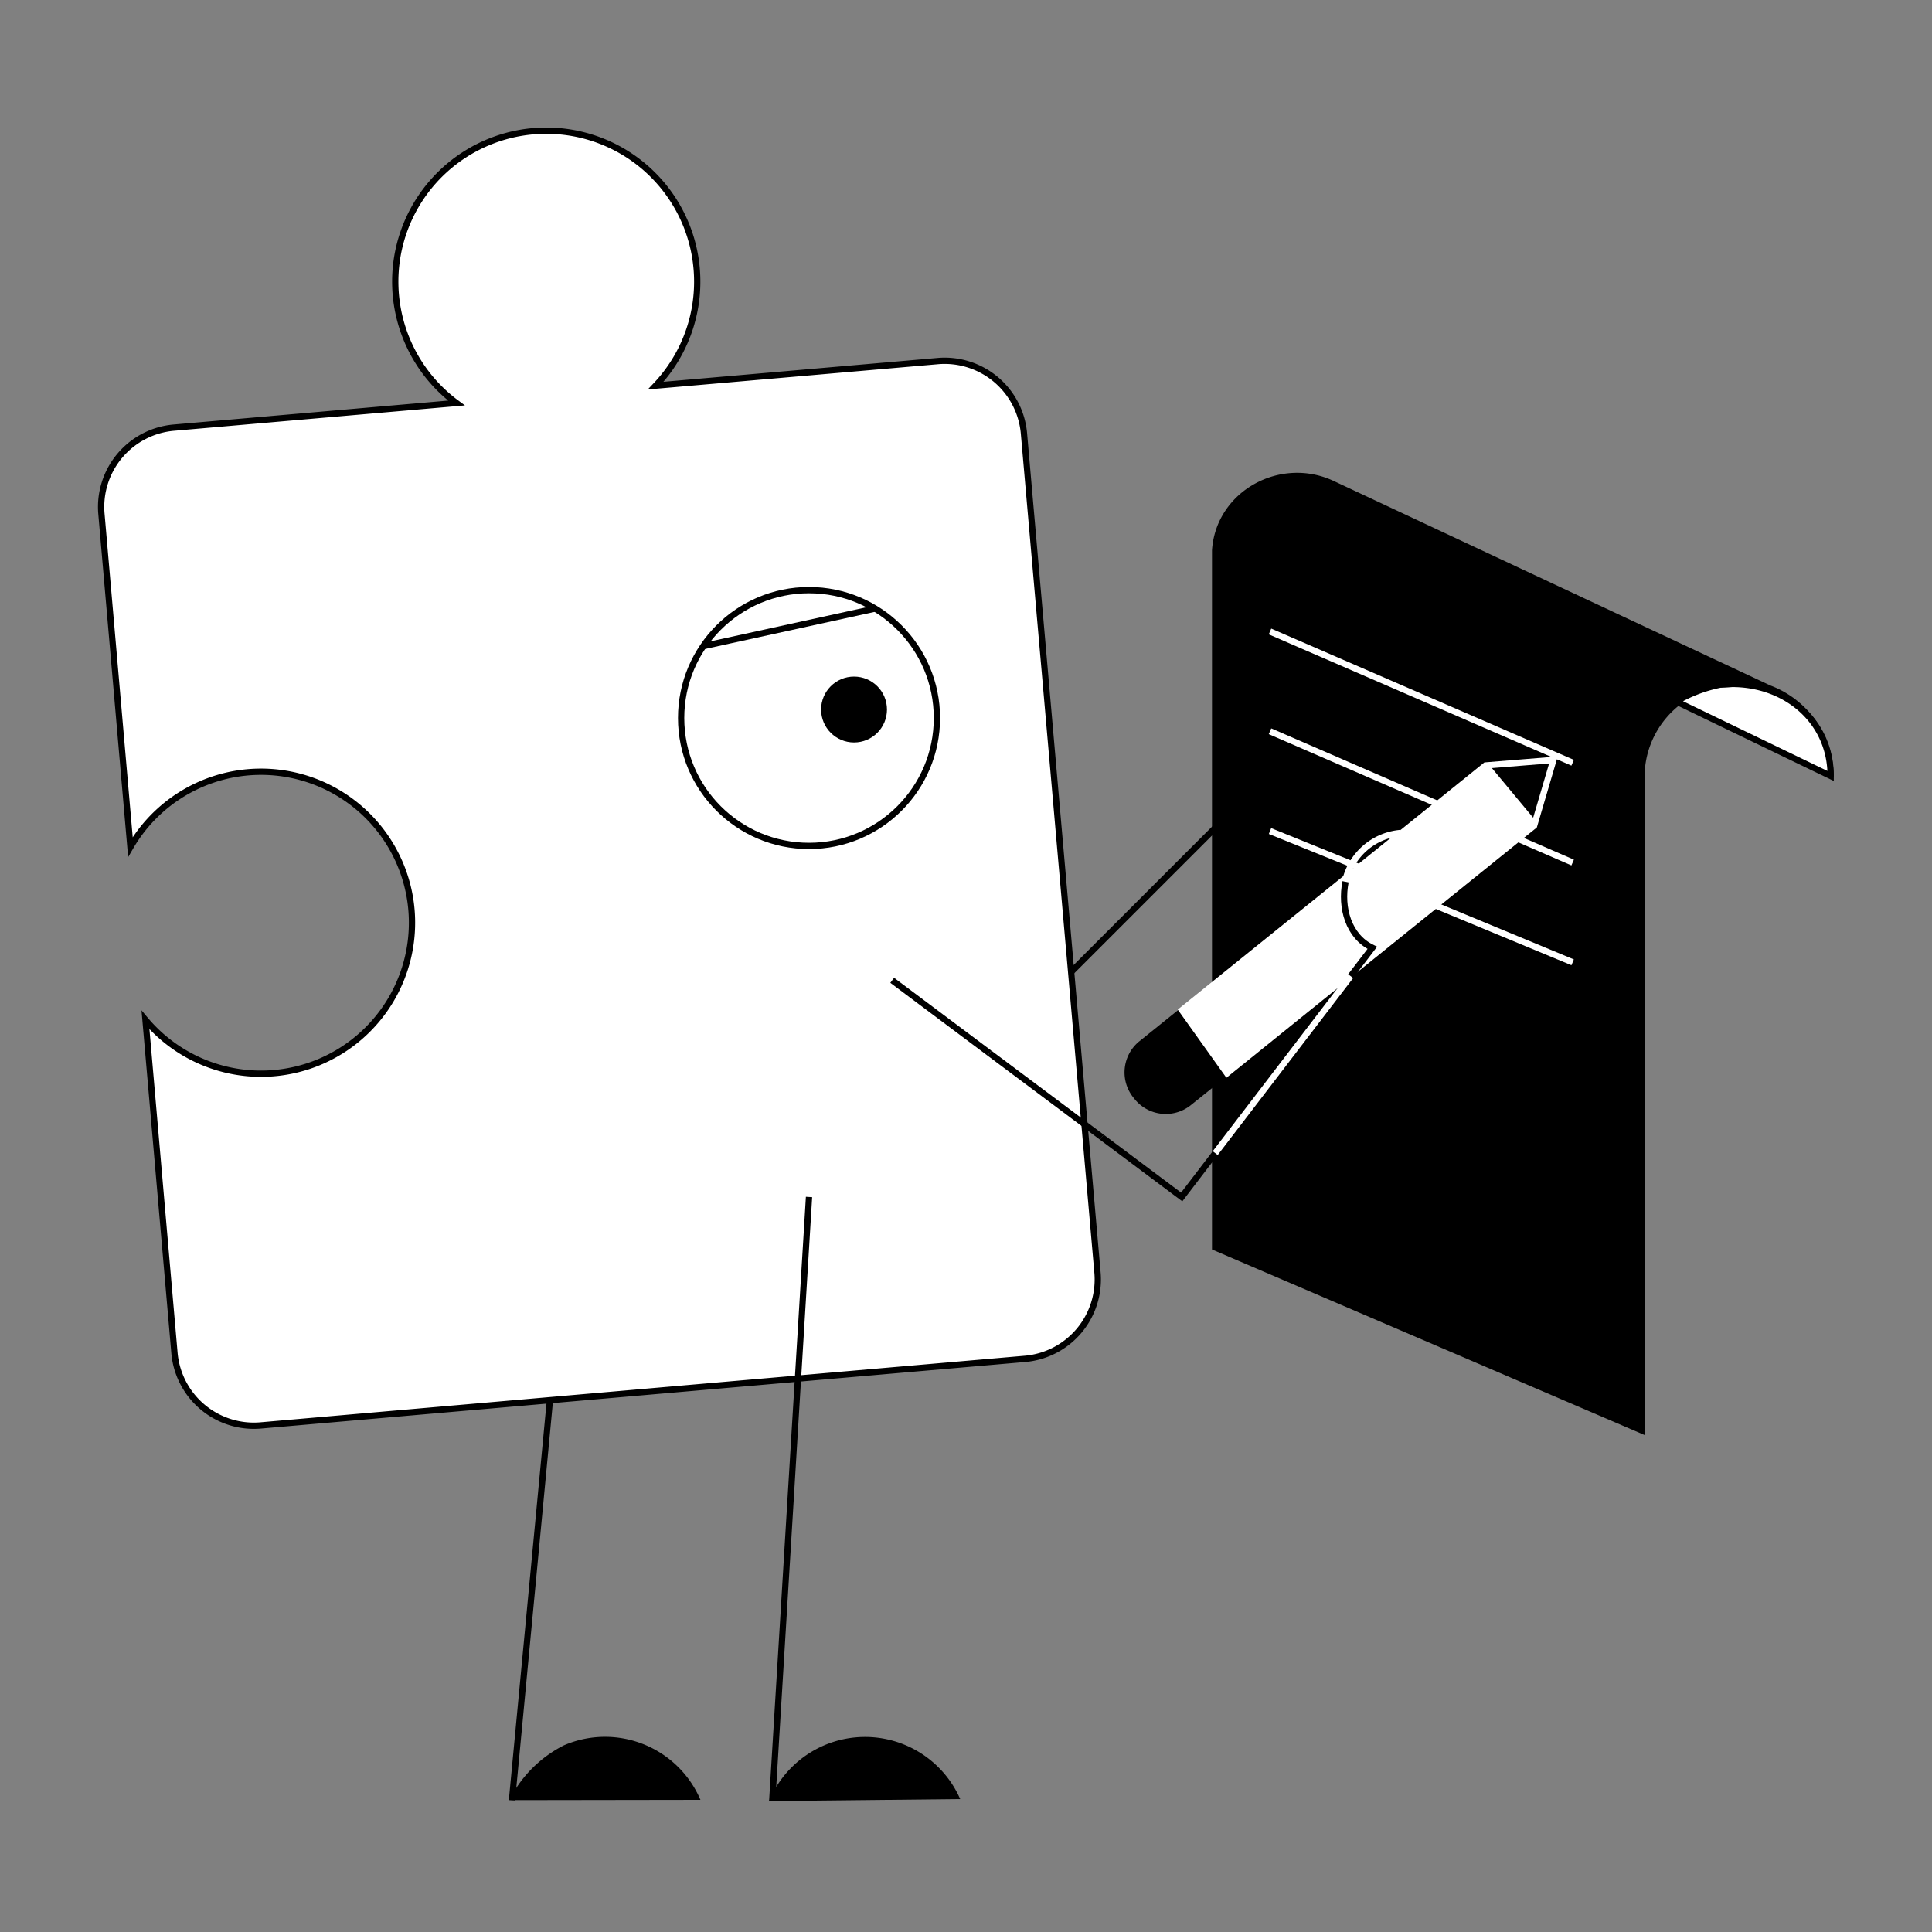 <svg xmlns="http://www.w3.org/2000/svg" xmlns:xlink="http://www.w3.org/1999/xlink" viewBox="0 0 200 200"><rect x="0" y="0" width="200" height="200" fill="#808080" stroke="none"/><defs><style>.cls-1,.cls-3{fill:#fff;}.cls-2,.cls-5,.cls-8{fill:none;}.cls-2,.cls-3,.cls-4,.cls-8{stroke:#000;}.cls-2,.cls-3,.cls-4,.cls-5,.cls-7,.cls-8{stroke-miterlimit:10;}.cls-2,.cls-3,.cls-4,.cls-5,.cls-7{stroke-width:0.65px;}.cls-5,.cls-7{stroke:#fff;}.cls-6{clip-path:url(#clip-path);}.cls-8{stroke-width:0.49px;}</style><clipPath id="clip-path"><path class="cls-1" d="M117.6,113.54h0a3.91,3.91,0,0,1,.46-5.51l35.73-28.79,7-.57-2,6.8-35.73,28.79A3.9,3.9,0,0,1,117.6,113.54Z"/></clipPath></defs><g id="редактирование"><line class="cls-2" x1="110.45" y1="101.05" x2="125.88" y2="85.62"/><line class="cls-2" x1="59.22" y1="120.81" x2="53" y2="186.35"/><path class="cls-3" d="M73.9,143.47l32.21-2.8a8.25,8.25,0,0,0,7.5-8.94L106,44.88a8.24,8.24,0,0,0-8.93-7.5L67.88,39.92a15.63,15.63,0,1,0-20.63,1.8L18,44.27a8.24,8.24,0,0,0-7.5,8.93l3,34.48a15.63,15.63,0,1,1,1.56,17.9l3,34.48a8.25,8.25,0,0,0,8.93,7.5l32.22-2.81Z"/><path d="M99.4,186.24a10.76,10.76,0,0,0-19.79.21Z"/><line class="cls-2" x1="83.75" y1="123.91" x2="79.94" y2="186.45"/><path d="M72.51,186.32a10.74,10.74,0,0,0-14.14-5.64,12.75,12.75,0,0,0-5.65,5.67Z"/><path class="cls-4" d="M183.1,71.24,138,50.12c-5.34-2.56-11.81.94-12.21,6.85,0,.2,0,.41,0,.62v71.54l44.13,18.93V80.43a9.8,9.8,0,0,1,8.62-9.72,11.48,11.48,0,0,1,1.17-.07h0a9.79,9.79,0,0,1,9.79,9.79"/><path class="cls-3" d="M173.52,72.61a14.78,14.78,0,0,1,4.57-1.74c.4,0,1.22-.07,1.22-.07,5.63,0,10.2,3.89,10.2,9.53Z"/><line class="cls-5" x1="131.47" y1="65.37" x2="162.8" y2="78.96"/><line class="cls-5" x1="156.72" y1="86.65" x2="162.8" y2="89.29"/><line class="cls-5" x1="131.47" y1="75.7" x2="149.29" y2="83.43"/><line class="cls-5" x1="148.14" y1="93.54" x2="162.8" y2="99.62"/><line class="cls-5" x1="131.47" y1="86.03" x2="141.15" y2="89.95"/><path class="cls-1" d="M117.6,113.54h0a3.91,3.91,0,0,1,.46-5.51l35.73-28.79,7-.57-2,6.8-35.73,28.79A3.9,3.9,0,0,1,117.6,113.54Z"/><g class="cls-6"><polyline class="cls-7" points="153.79 79.24 159.76 86.42 162.03 77.43 152.04 78.96 153.79 79.24"/></g><path d="M127,111.1l-3.94,3.16a3.9,3.9,0,0,1-5.48-.72h0a3.91,3.91,0,0,1,.46-5.51l4.3-3.46"/><line class="cls-2" x1="102.43" y1="109.02" x2="92.36" y2="101.48"/><path class="cls-8" d="M127,111.1l-3.94,3.16a3.9,3.9,0,0,1-5.48-.72h0a3.91,3.91,0,0,1,.46-5.51l4.3-3.46"/><polygon class="cls-5" points="127.02 111.1 158.81 85.47 160.81 78.67 153.79 79.24 122.36 104.57 127.02 111.1"/><line class="cls-2" x1="114.06" y1="117.72" x2="102.43" y2="109.02"/><polyline class="cls-2" points="125.8 119.37 122.33 123.91 114.06 117.72"/><line class="cls-5" x1="139.82" y1="101.05" x2="125.8" y2="119.37"/><path class="cls-2" d="M139.29,91.28c-.53,2.69.3,5.65,2.77,6.84l-2.24,2.93"/><path class="cls-5" d="M145,86.23a6.46,6.46,0,0,0-5.75,5"/></g><g id="Слой_7" data-name="Слой 7"><circle class="cls-3" cx="83.75" cy="74.33" r="13.24"/><circle cx="88.41" cy="73.45" r="3.41"/><line class="cls-2" x1="72.8" y1="66.89" x2="90.58" y2="63"/></g></svg>